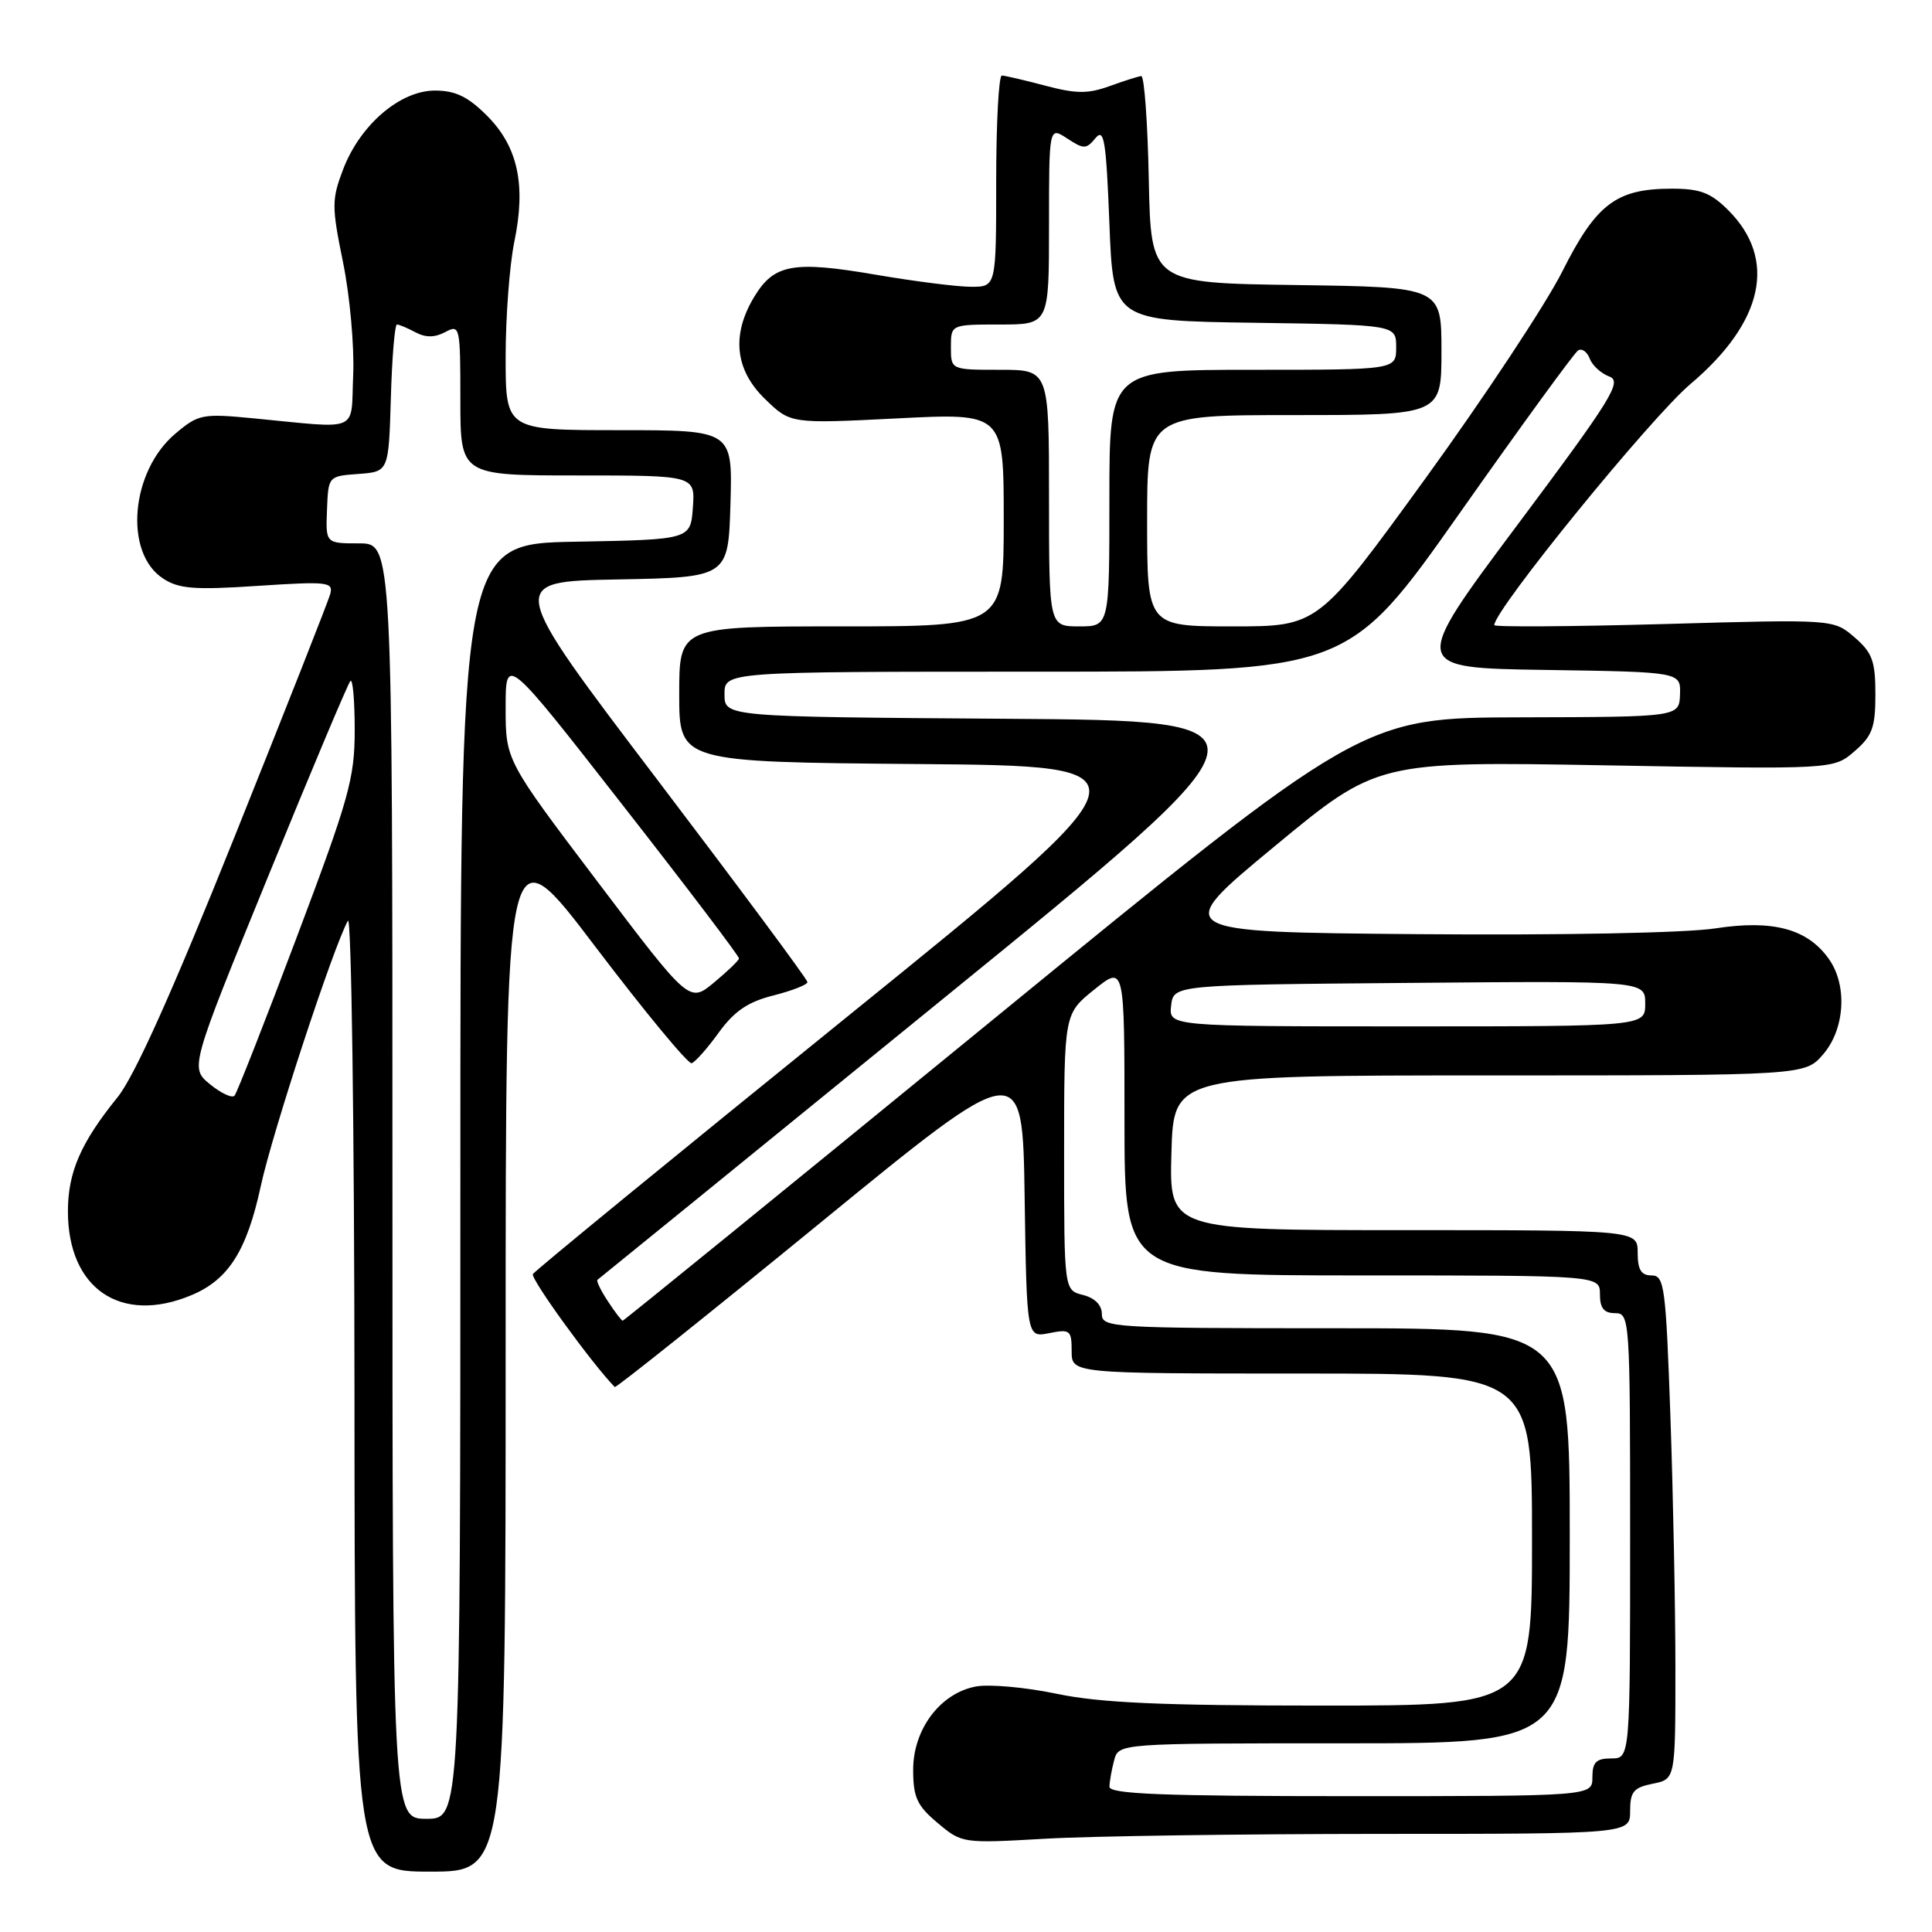 <?xml version="1.0" encoding="UTF-8" standalone="no"?>
<!DOCTYPE svg PUBLIC "-//W3C//DTD SVG 1.1//EN" "http://www.w3.org/Graphics/SVG/1.1/DTD/svg11.dtd" >
<svg xmlns="http://www.w3.org/2000/svg" xmlns:xlink="http://www.w3.org/1999/xlink" version="1.1" viewBox="0 0 256 256">
 <g >
 <path fill="currentColor"
d=" M 67.00 178.88 C 67.00 109.76 67.00 109.76 78.90 125.46 C 85.45 134.09 91.19 141.03 91.65 140.88 C 92.12 140.73 93.74 138.90 95.24 136.82 C 97.31 133.97 99.11 132.75 102.49 131.90 C 104.97 131.27 107.00 130.48 106.99 130.13 C 106.99 129.78 98.02 117.70 87.07 103.28 C 67.15 77.05 67.15 77.05 81.83 76.78 C 96.50 76.50 96.50 76.50 96.79 66.75 C 97.07 57.00 97.07 57.00 82.04 57.00 C 67.00 57.00 67.00 57.00 67.00 47.31 C 67.00 41.98 67.52 35.11 68.15 32.04 C 69.72 24.47 68.62 19.42 64.52 15.32 C 62.00 12.80 60.34 12.00 57.63 12.00 C 53.01 12.00 47.72 16.54 45.47 22.43 C 43.94 26.45 43.94 27.34 45.46 34.79 C 46.36 39.21 46.96 45.90 46.80 49.66 C 46.46 57.46 47.95 56.81 33.48 55.42 C 26.83 54.78 26.28 54.89 23.25 57.45 C 17.31 62.44 16.38 73.24 21.60 76.65 C 23.69 78.03 25.75 78.19 34.17 77.63 C 43.48 77.02 44.20 77.11 43.75 78.74 C 43.48 79.71 37.77 94.18 31.07 110.90 C 22.80 131.53 17.82 142.62 15.57 145.40 C 10.71 151.40 9.00 155.33 9.00 160.50 C 9.00 170.76 16.01 175.53 25.36 171.62 C 30.27 169.57 32.70 165.74 34.55 157.18 C 36.08 150.09 44.17 125.46 46.10 122.00 C 46.56 121.17 46.95 149.19 46.97 184.25 C 47.00 248.00 47.00 248.00 57.00 248.00 C 67.00 248.00 67.00 248.00 67.00 178.88 Z  M 182.75 243.00 C 216.00 243.00 216.00 243.00 216.00 239.97 C 216.00 237.41 216.46 236.86 219.00 236.35 C 222.00 235.75 222.00 235.75 222.00 221.12 C 222.00 213.08 221.70 198.06 221.34 187.75 C 220.73 170.44 220.54 169.00 218.84 169.00 C 217.46 169.00 217.00 168.25 217.00 166.00 C 217.00 163.00 217.00 163.00 185.97 163.00 C 154.93 163.00 154.93 163.00 155.22 152.75 C 155.50 142.50 155.50 142.50 197.34 142.50 C 239.17 142.50 239.17 142.50 241.59 139.69 C 244.45 136.36 244.81 130.61 242.37 127.12 C 239.54 123.08 234.96 121.83 227.26 123.02 C 223.32 123.62 206.88 123.94 187.83 123.78 C 155.16 123.50 155.16 123.50 168.83 112.19 C 182.50 100.88 182.50 100.88 212.72 101.41 C 242.95 101.95 242.95 101.95 245.72 99.56 C 248.09 97.52 248.50 96.41 248.50 92.00 C 248.50 87.59 248.09 86.48 245.73 84.44 C 242.95 82.05 242.95 82.05 220.48 82.69 C 208.11 83.03 198.00 83.10 198.00 82.83 C 198.00 80.81 218.73 55.33 224.00 50.88 C 233.70 42.67 235.51 34.35 229.00 27.85 C 226.69 25.54 225.28 25.00 221.53 25.00 C 214.18 25.00 211.52 27.00 207.03 35.94 C 204.85 40.28 196.67 52.65 188.86 63.42 C 174.65 83.00 174.65 83.00 163.33 83.00 C 152.00 83.00 152.00 83.00 152.00 69.00 C 152.00 55.00 152.00 55.00 171.50 55.00 C 191.00 55.00 191.00 55.00 191.00 46.52 C 191.00 38.04 191.00 38.04 171.75 37.77 C 152.50 37.50 152.50 37.50 152.22 23.75 C 152.07 16.19 151.62 10.03 151.22 10.08 C 150.82 10.12 148.93 10.72 147.00 11.42 C 144.15 12.45 142.57 12.43 138.50 11.35 C 135.75 10.62 133.16 10.02 132.75 10.01 C 132.34 10.01 132.00 16.30 132.00 24.00 C 132.00 38.00 132.00 38.00 128.68 38.00 C 126.85 38.00 121.19 37.28 116.10 36.41 C 105.14 34.53 102.59 34.98 99.97 39.28 C 96.89 44.34 97.37 49.00 101.38 52.88 C 104.75 56.15 104.75 56.15 118.88 55.44 C 133.00 54.72 133.00 54.72 133.00 68.86 C 133.00 83.00 133.00 83.00 111.50 83.00 C 90.00 83.00 90.00 83.00 90.00 91.99 C 90.00 100.97 90.00 100.97 121.65 101.24 C 153.31 101.50 153.31 101.50 112.21 134.76 C 89.60 153.05 70.88 168.38 70.61 168.82 C 70.25 169.40 78.46 180.73 81.46 183.79 C 81.61 183.94 93.83 174.18 108.62 162.09 C 135.50 140.10 135.50 140.10 135.77 158.67 C 136.05 177.24 136.05 177.24 139.02 176.65 C 141.79 176.09 142.00 176.26 142.00 179.03 C 142.00 182.00 142.00 182.00 172.50 182.00 C 203.00 182.00 203.00 182.00 203.00 204.00 C 203.00 226.00 203.00 226.00 175.25 226.00 C 153.94 226.00 145.76 225.64 140.00 224.43 C 135.88 223.57 131.07 223.14 129.31 223.47 C 124.60 224.35 121.00 229.13 121.00 234.49 C 121.00 238.15 121.50 239.25 124.24 241.55 C 127.46 244.26 127.55 244.27 138.49 243.64 C 144.55 243.29 164.46 243.01 182.75 243.00 Z  M 52.00 156.50 C 52.00 72.00 52.00 72.00 47.58 72.00 C 43.15 72.00 43.15 72.00 43.33 67.55 C 43.50 63.10 43.50 63.09 47.50 62.80 C 51.50 62.50 51.50 62.50 51.79 52.75 C 51.94 47.39 52.31 43.00 52.60 43.00 C 52.89 43.00 54.00 43.47 55.07 44.04 C 56.41 44.75 57.61 44.74 59.00 44.00 C 60.94 42.96 61.00 43.24 61.00 52.96 C 61.00 63.00 61.00 63.00 76.56 63.00 C 92.11 63.00 92.11 63.00 91.81 67.25 C 91.50 71.50 91.50 71.50 76.25 71.78 C 61.00 72.05 61.00 72.05 61.00 156.53 C 61.00 241.00 61.00 241.00 56.50 241.00 C 52.00 241.00 52.00 241.00 52.00 156.50 Z  M 27.84 143.68 C 25.17 141.50 25.17 141.50 35.52 116.15 C 41.21 102.21 46.12 90.54 46.43 90.23 C 46.75 89.92 47.00 92.85 47.00 96.75 C 47.00 103.14 46.25 105.81 39.33 124.16 C 35.12 135.35 31.40 144.80 31.08 145.18 C 30.76 145.55 29.30 144.87 27.84 143.68 Z  M 79.17 116.82 C 67.00 100.74 67.00 100.74 67.00 93.78 C 67.00 86.81 67.00 86.81 82.49 106.66 C 91.02 117.57 97.96 126.72 97.92 127.00 C 97.89 127.28 96.39 128.71 94.60 130.20 C 91.34 132.90 91.34 132.90 79.17 116.82 Z  M 147.01 236.75 C 147.02 236.06 147.30 234.49 147.63 233.25 C 148.23 231.00 148.23 231.00 178.12 231.00 C 208.00 231.00 208.00 231.00 208.00 203.50 C 208.00 176.00 208.00 176.00 177.00 176.00 C 147.26 176.00 146.00 175.92 146.00 174.11 C 146.00 172.92 145.06 171.98 143.50 171.59 C 141.00 170.96 141.00 170.96 141.00 152.65 C 141.00 134.33 141.00 134.33 145.00 131.12 C 149.00 127.91 149.00 127.91 149.00 148.45 C 149.00 169.00 149.00 169.00 180.50 169.00 C 212.00 169.00 212.00 169.00 212.00 171.50 C 212.00 173.33 212.53 174.00 214.00 174.00 C 215.95 174.00 216.00 174.67 216.00 203.50 C 216.00 233.00 216.00 233.00 213.50 233.00 C 211.50 233.00 211.00 233.50 211.00 235.50 C 211.00 238.00 211.00 238.00 179.00 238.00 C 154.06 238.00 147.00 237.72 147.01 236.75 Z  M 80.54 172.41 C 79.60 170.99 78.99 169.72 79.17 169.58 C 79.35 169.45 99.92 152.73 124.87 132.42 C 170.25 95.50 170.25 95.50 133.12 95.24 C 96.00 94.98 96.00 94.98 96.00 91.99 C 96.00 89.00 96.00 89.00 137.31 89.00 C 178.61 89.00 178.61 89.00 193.41 68.00 C 201.55 56.44 208.61 46.74 209.11 46.43 C 209.61 46.12 210.30 46.61 210.65 47.52 C 210.99 48.43 212.16 49.49 213.24 49.89 C 214.98 50.54 213.60 52.78 201.06 69.56 C 186.91 88.50 186.91 88.50 204.81 88.77 C 222.71 89.04 222.71 89.04 222.61 92.02 C 222.50 95.00 222.50 95.00 201.50 95.05 C 180.50 95.10 180.50 95.10 131.64 135.05 C 104.77 157.02 82.66 175.00 82.51 175.00 C 82.36 175.00 81.47 173.84 80.54 172.41 Z  M 155.18 133.25 C 155.50 130.50 155.50 130.50 186.75 130.24 C 218.00 129.97 218.00 129.97 218.00 132.99 C 218.00 136.00 218.00 136.00 186.43 136.00 C 154.87 136.00 154.87 136.00 155.18 133.25 Z  M 139.00 66.00 C 139.00 49.00 139.00 49.00 132.50 49.00 C 126.00 49.00 126.00 49.00 126.00 46.00 C 126.00 43.00 126.00 43.00 132.50 43.00 C 139.00 43.00 139.00 43.00 139.00 29.88 C 139.00 16.77 139.00 16.77 141.41 18.35 C 143.61 19.79 143.93 19.79 145.16 18.30 C 146.30 16.92 146.57 18.61 147.00 29.59 C 147.50 42.50 147.50 42.50 166.25 42.77 C 185.00 43.04 185.00 43.04 185.00 46.02 C 185.00 49.00 185.00 49.00 166.00 49.00 C 147.00 49.00 147.00 49.00 147.00 66.00 C 147.00 83.00 147.00 83.00 143.00 83.00 C 139.00 83.00 139.00 83.00 139.00 66.00 Z "/>
</g>
</svg>